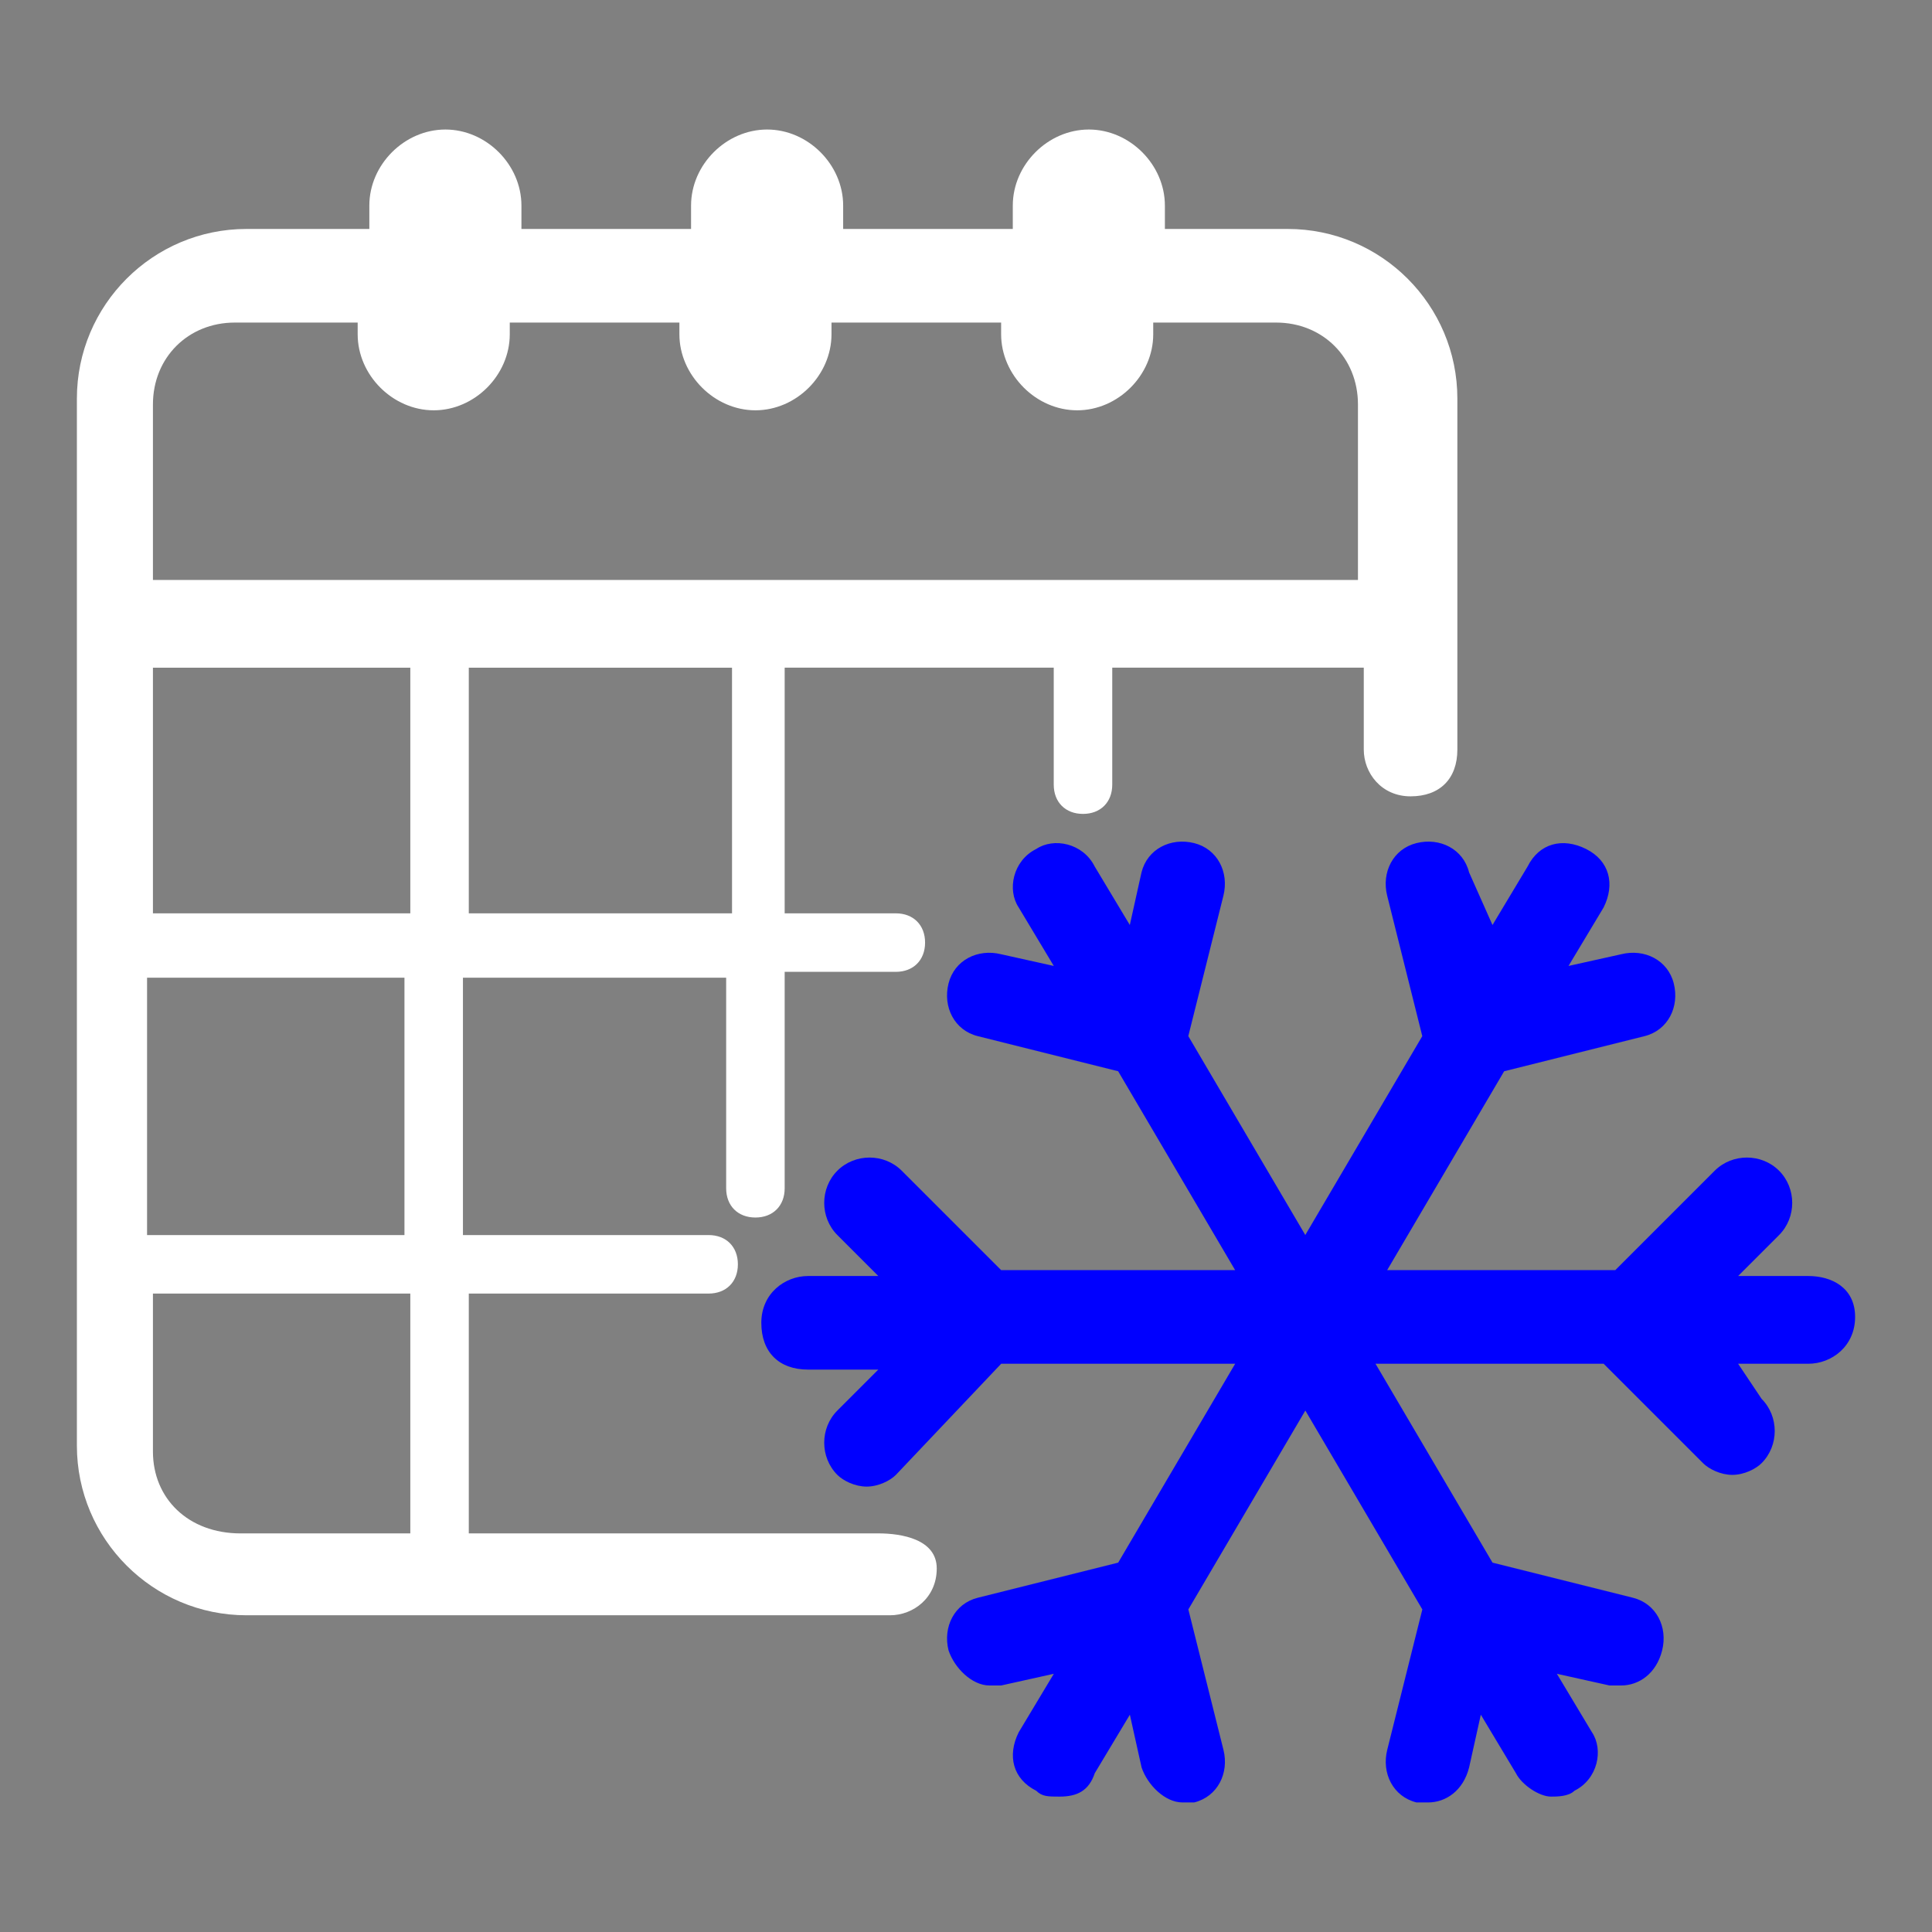 <?xml version="1.0" encoding="UTF-8" standalone="no"?>
<!-- Generator: Adobe Illustrator 22.0.0, SVG Export Plug-In . SVG Version: 6.00 Build 0)  -->

<svg
   xmlns:dc="http://purl.org/dc/elements/1.1/"
   xmlns:cc="http://creativecommons.org/ns#"
   xmlns:rdf="http://www.w3.org/1999/02/22-rdf-syntax-ns#"
   xmlns:svg="http://www.w3.org/2000/svg"
   xmlns="http://www.w3.org/2000/svg"
   xmlns:sodipodi="http://sodipodi.sourceforge.net/DTD/sodipodi-0.dtd"
   xmlns:inkscape="http://www.inkscape.org/namespaces/inkscape"
   version="1.0"
   id="Capa_1"
   x="0px"
   y="0px"
   viewBox="0 0 73.7 73.7"
   style="enable-background:new 0 0 73.7 73.7;"
   xml:space="preserve"
   sodipodi:docname="ColdPeriod1.svg"
   inkscape:version="0.92.2 5c3e80d, 2017-08-06"
   inkscape:export-filename="/Users/lorenzo/Documents/Travail/12-PRESTATIONS/Maru/Evols 2/notifs/weather/7_coldperiod.png"
   inkscape:export-xdpi="150"
   inkscape:export-ydpi="150"><rect x="0" y="0" width="73.7" height="73.7" fill="#808080" stroke="none"/><defs
     id="defs17" /><sodipodi:namedview
     pagecolor="#ffffff"
     bordercolor="#666666"
     borderopacity="1"
     objecttolerance="10"
     gridtolerance="10"
     guidetolerance="10"
     inkscape:pageopacity="0"
     inkscape:pageshadow="2"
     inkscape:window-width="1288"
     inkscape:window-height="784"
     id="namedview15"
     showgrid="false"
     inkscape:zoom="7.3925122"
     inkscape:cx="36.849998"
     inkscape:cy="36.849998"
     inkscape:window-x="120"
     inkscape:window-y="299"
     inkscape:window-maximized="0"
     inkscape:current-layer="Capa_1"
     inkscape:pagecheckerboard="true" /><style
     type="text/css"
     id="style2">
	.st0{fill:#4F4F51;}
</style><path
     style="fill:#ffffff;stroke-width:2.231"
     inkscape:connector-curvature="0"
     id="path8"
     d="M 33.503,58.495 H 17.883 V 49.346 h 9.149 c 0.669,0 1.116,-0.446 1.116,-1.116 0,-0.669 -0.446,-1.116 -1.116,-1.116 H 17.66 V 37.296 H 27.701 v 8.033 c 0,0.669 0.446,1.116 1.116,1.116 0.669,0 1.116,-0.446 1.116,-1.116 v -8.256 h 4.24 c 0.669,0 1.116,-0.446 1.116,-1.116 0,-0.669 -0.446,-1.116 -1.116,-1.116 h -4.24 v -9.372 h 10.264 v 4.463 c 0,0.669 0.446,1.116 1.116,1.116 0.669,0 1.116,-0.446 1.116,-1.116 v -4.463 h 9.595 v 3.124 c 0,0.893 0.669,1.785 1.785,1.785 1.116,0 1.785,-0.669 1.785,-1.785 V 15.205 c 0,-3.57 -2.901,-6.471 -6.471,-6.471 H 44.437 V 7.842 c 0,-1.562 -1.339,-2.901 -2.901,-2.901 -1.562,0 -2.901,1.339 -2.901,2.901 V 8.734 H 32.164 V 7.842 c 0,-1.562 -1.339,-2.901 -2.901,-2.901 -1.562,0 -2.901,1.339 -2.901,2.901 V 8.734 H 19.891 V 7.842 c 0,-1.562 -1.339,-2.901 -2.901,-2.901 -1.562,0 -2.901,1.339 -2.901,2.901 V 8.734 H 9.404 c -3.57,0 -6.471,2.901 -6.471,6.471 v 39.942 c 0,3.57 2.901,6.471 6.471,6.471 H 33.949 c 0.893,0 1.785,-0.669 1.785,-1.785 0,-1.116 -1.339,-1.339 -2.231,-1.339 z M 15.429,47.114 H 5.61 V 37.296 H 15.429 Z M 5.834,34.842 v -9.372 h 9.818 v 9.372 z m 22.091,0 H 17.883 V 25.47 H 27.924 Z M 8.958,12.305 h 4.686 v 0.446 c 0,1.562 1.339,2.901 2.901,2.901 1.562,0 2.901,-1.339 2.901,-2.901 v -0.446 h 6.471 v 0.446 c 0,1.562 1.339,2.901 2.901,2.901 1.562,0 2.901,-1.339 2.901,-2.901 v -0.446 h 6.471 v 0.446 c 0,1.562 1.339,2.901 2.901,2.901 1.562,0 2.901,-1.339 2.901,-2.901 v -0.446 h 4.686 c 1.785,0 3.124,1.339 3.124,3.124 v 6.694 H 5.834 v -6.694 c 0,-1.785 1.339,-3.124 3.124,-3.124 z M 5.834,55.371 V 49.346 h 9.818 v 9.149 H 9.181 c -2.008,0 -3.347,-1.339 -3.347,-3.124 z"
     class="st0" /><path
     style="fill:#0000ff;stroke-width:2.231"
     inkscape:connector-curvature="0"
     id="path10"
     d="M 68.982,48.676 H 66.304 l 1.562,-1.562 c 0.669,-0.669 0.669,-1.785 0,-2.455 -0.669,-0.669 -1.785,-0.669 -2.455,0 l -3.793,3.793 h -8.702 l 4.463,-7.587 5.355,-1.339 c 0.893,-0.223 1.339,-1.116 1.116,-2.008 -0.223,-0.893 -1.116,-1.339 -2.008,-1.116 l -2.008,0.446 1.339,-2.231 c 0.446,-0.893 0.223,-1.785 -0.669,-2.231 -0.893,-0.446 -1.785,-0.223 -2.231,0.669 l -1.339,2.231 -0.893,-2.008 c -0.223,-0.893 -1.116,-1.339 -2.008,-1.116 -0.893,0.223 -1.339,1.116 -1.116,2.008 l 1.339,5.355 -4.463,7.587 -4.463,-7.587 1.339,-5.355 c 0.223,-0.893 -0.223,-1.785 -1.116,-2.008 -0.893,-0.223 -1.785,0.223 -2.008,1.116 l -0.446,2.008 -1.339,-2.231 c -0.446,-0.893 -1.562,-1.116 -2.231,-0.669 -0.893,0.446 -1.116,1.562 -0.669,2.231 l 1.339,2.231 -2.008,-0.446 c -0.893,-0.223 -1.785,0.223 -2.008,1.116 -0.223,0.893 0.223,1.785 1.116,2.008 l 5.355,1.339 4.463,7.587 h -8.926 l -3.793,-3.793 c -0.669,-0.669 -1.785,-0.669 -2.455,0 -0.669,0.669 -0.669,1.785 0,2.455 l 1.562,1.562 h -2.678 c -0.893,0 -1.785,0.669 -1.785,1.785 0,1.116 0.669,1.785 1.785,1.785 h 2.678 l -1.562,1.562 c -0.669,0.669 -0.669,1.785 0,2.455 0.223,0.223 0.669,0.446 1.116,0.446 0.446,0 0.893,-0.223 1.116,-0.446 l 4.017,-4.24 h 8.926 l -4.463,7.587 -5.355,1.339 c -0.893,0.223 -1.339,1.116 -1.116,2.008 0.223,0.669 0.893,1.339 1.562,1.339 0.223,0 0.223,0 0.446,0 l 2.008,-0.446 -1.339,2.231 c -0.446,0.893 -0.223,1.785 0.669,2.231 0.223,0.223 0.446,0.223 0.893,0.223 0.669,0 1.116,-0.223 1.339,-0.893 l 1.339,-2.231 0.446,2.008 c 0.223,0.669 0.893,1.339 1.562,1.339 0.223,0 0.223,0 0.446,0 0.893,-0.223 1.339,-1.116 1.116,-2.008 l -1.339,-5.355 4.463,-7.587 4.463,7.587 -1.339,5.355 c -0.223,0.893 0.223,1.785 1.116,2.008 0.223,0 0.223,0 0.446,0 0.669,0 1.339,-0.446 1.562,-1.339 l 0.446,-2.008 1.339,2.231 c 0.223,0.446 0.893,0.893 1.339,0.893 0.223,0 0.669,0 0.893,-0.223 0.893,-0.446 1.116,-1.562 0.669,-2.231 l -1.339,-2.231 2.008,0.446 c 0.223,0 0.223,0 0.446,0 0.669,0 1.339,-0.446 1.562,-1.339 0.223,-0.893 -0.223,-1.785 -1.116,-2.008 l -5.355,-1.339 -4.463,-7.587 h 8.702 l 3.793,3.793 c 0.223,0.223 0.669,0.446 1.116,0.446 0.446,0 0.893,-0.223 1.116,-0.446 0.669,-0.669 0.669,-1.785 0,-2.455 L 66.304,52.023 h 2.678 c 0.893,0 1.785,-0.669 1.785,-1.785 0,-1.116 -0.893,-1.562 -1.785,-1.562 z"
     class="st0"
     inkscape:export-xdpi="150"
     inkscape:export-ydpi="150" /></svg>